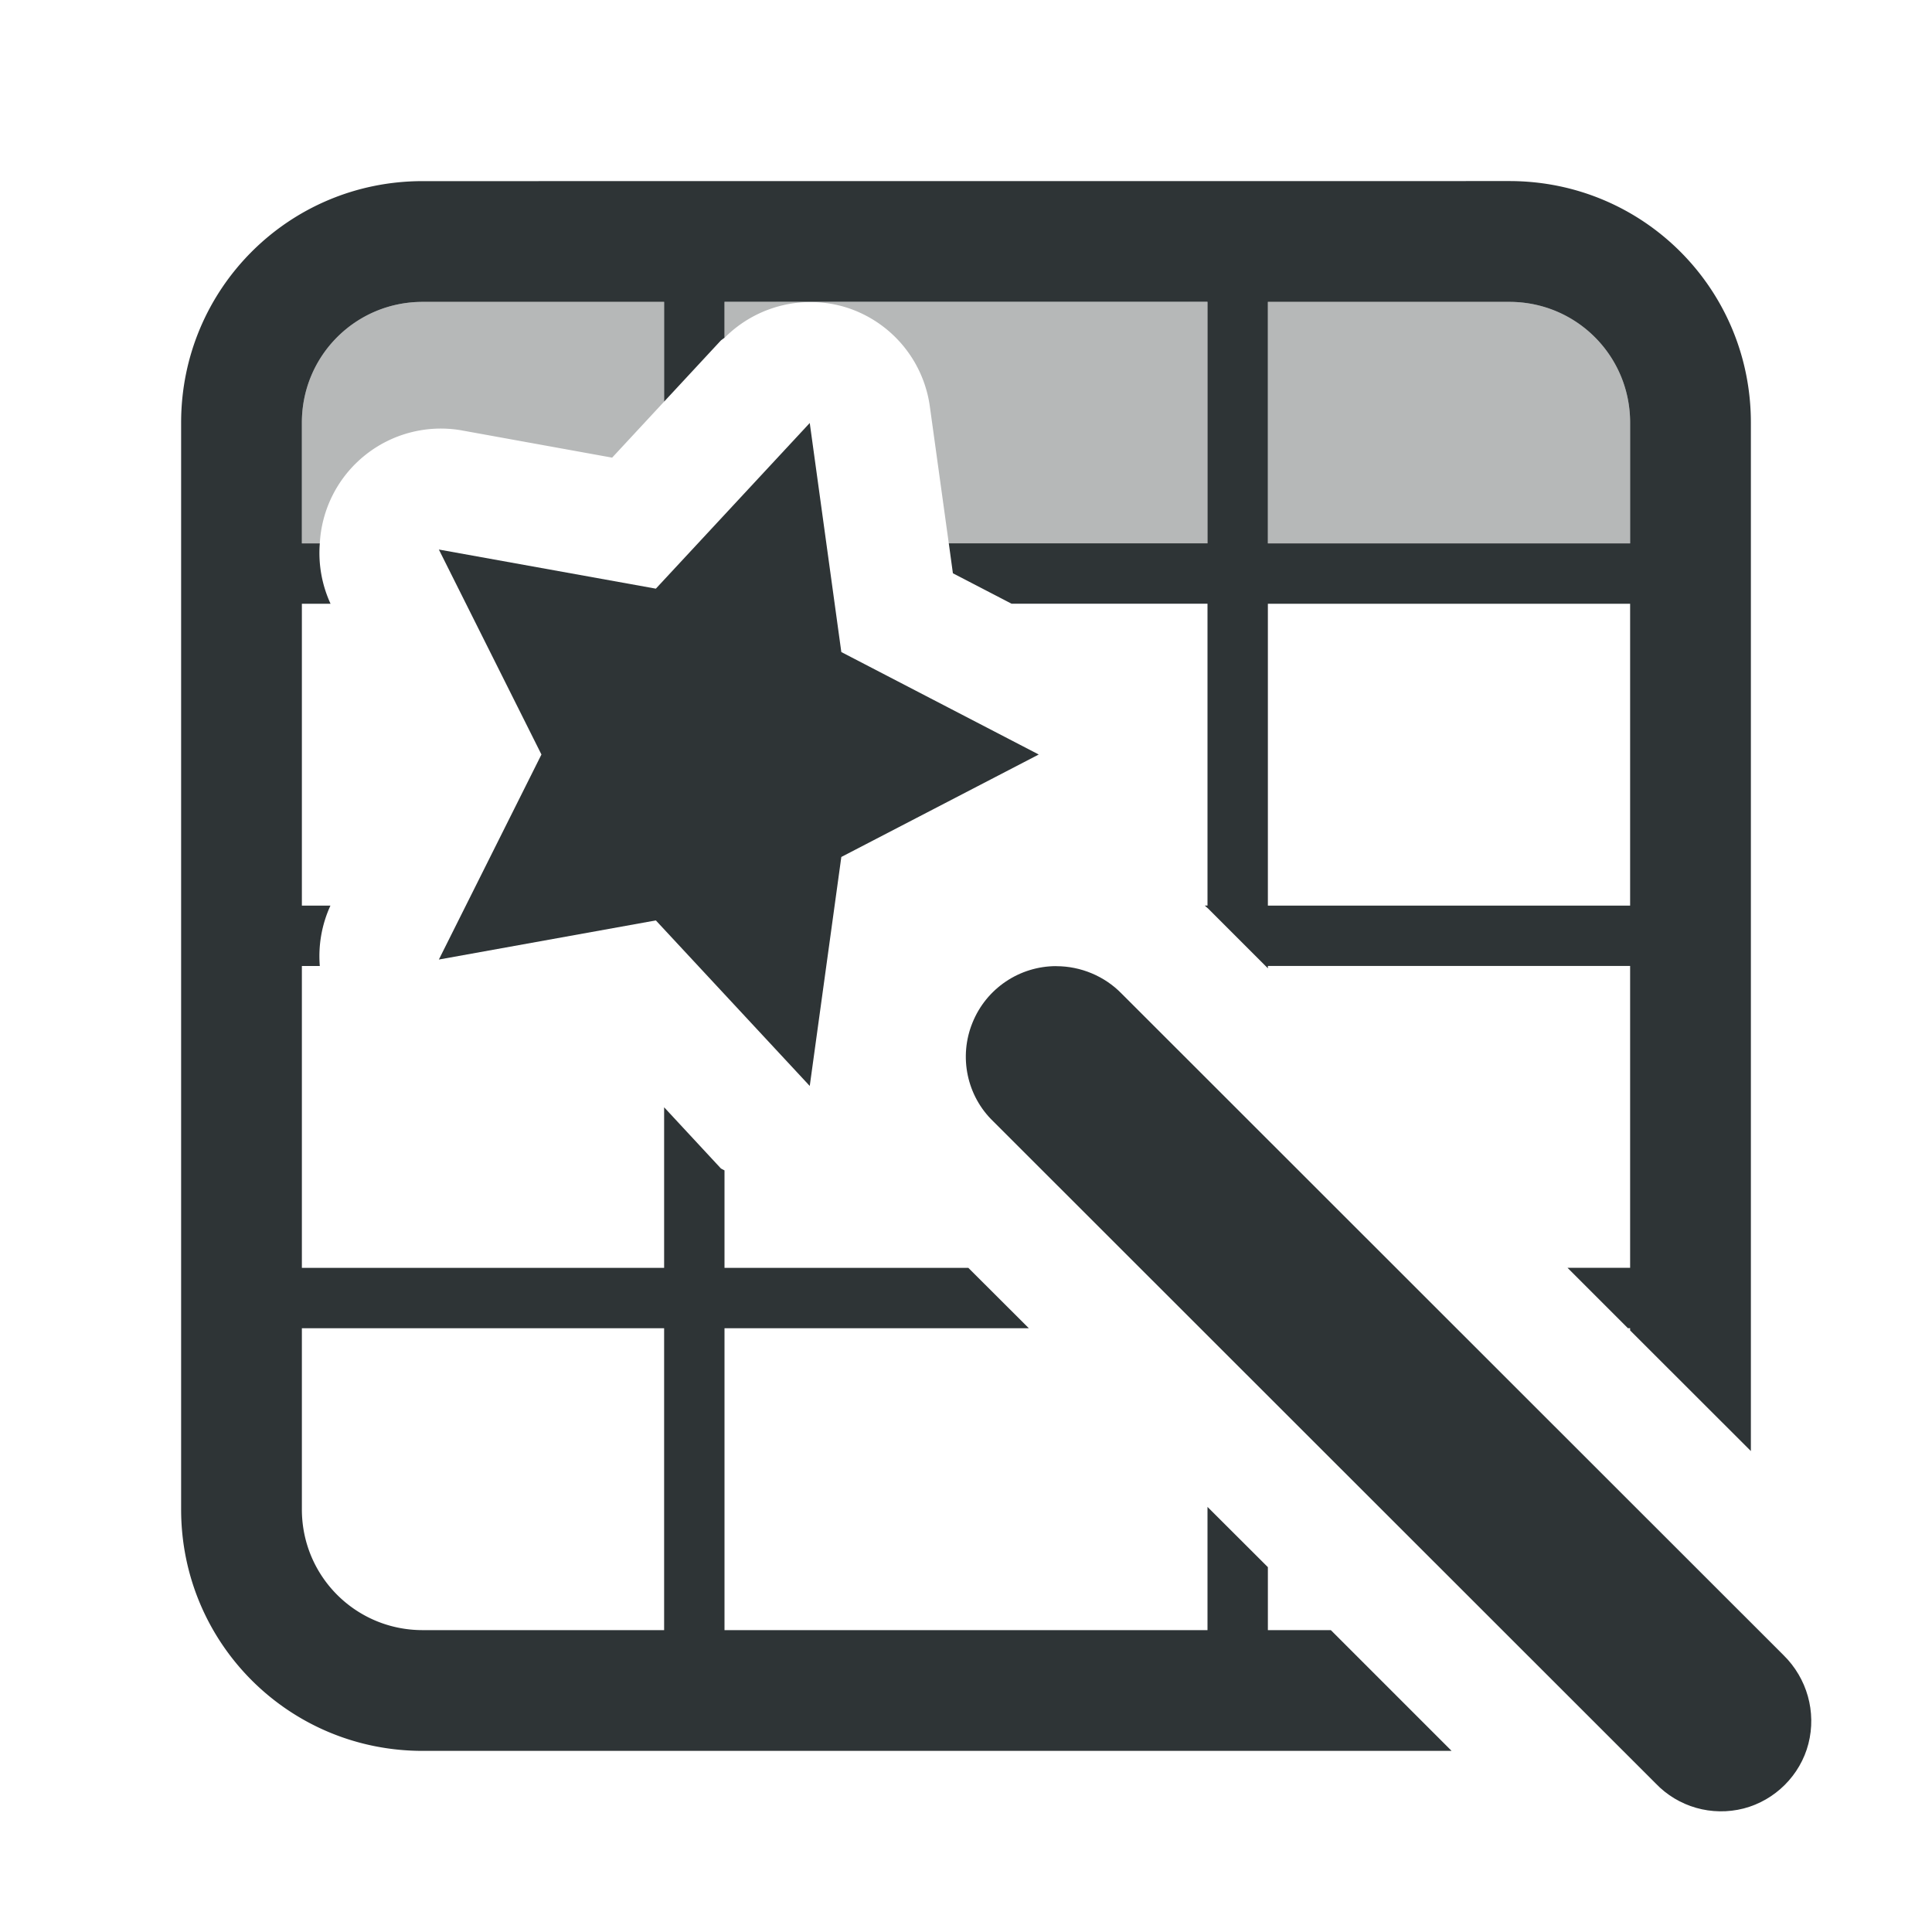 <svg viewBox="0 0 32 32" xmlns="http://www.w3.org/2000/svg"><g fill="#2e3436"><path d="m7 3c-2.216 0-4 1.784-4 4v18c0 2.216 1.784 4 4 4h17.043l-2-2h-1.043v-1.043l-1-.998v2.041h-8v-5h5.041l-1.002-1h-4.039v-1.615a2.008 2.008 0 0 1 -.059-.031l-.941-1.014v2.66h-6v-5h.297a2.008 2.008 0 0 1 .176-1h-.473v-5h.475a2.008 2.008 0 0 1 -.178-1h-.297v-2c0-1.108.892-2 2-2h4v1.652l.941-1.014a2.008 2.008 0 0 1 .059-.043v-.596h8v4h-4.285l.068.496.971.504h3.246v5h-.045c.017.017.036.032.053.049l-.014-.016 1.006 1.006v-.039h6v5h-1.037l1 1h.037v.037l2 1.998v-17.035c0-2.216-1.784-4-4-4zm14 2h4c1.108 0 2 .892 2 2v2h-6zm0 5h6v5h-6zm-16 12h6v5h-4c-1.108 0-2-.892-2-2z"/><path d="m7 5c-1.108 0-2 .892-2 2v2h.297a2.008 2.008 0 0 1 2.33-1.875l2.512.455.861-.928v-1.652zm5 0v.596a2.008 2.008 0 0 1 2.016-.504 2.008 2.008 0 0 1 1.385 1.639l.314 2.27h4.285v-4zm9 0v4h6v-2c0-1.108-.892-2-2-2z" opacity=".35"/><path d="m13.412 7.006-2.549 2.744-3.594-.648 1.699 3.395-1.699 3.396 3.594-.648 2.549 2.742.523-3.793 3.27-1.697-3.27-1.697zm4.084 8.996c-.609 0-1.16.369-1.389.938-.229.562-.094 1.213.346 1.635l10.969 10.963c.375.393.932.551 1.459.416.521-.135.938-.551 1.072-1.072.135-.527-.023-1.084-.41-1.465l-10.969-10.963c-.281-.287-.674-.451-1.078-.451z" stroke-width="1.5"/></g></svg>